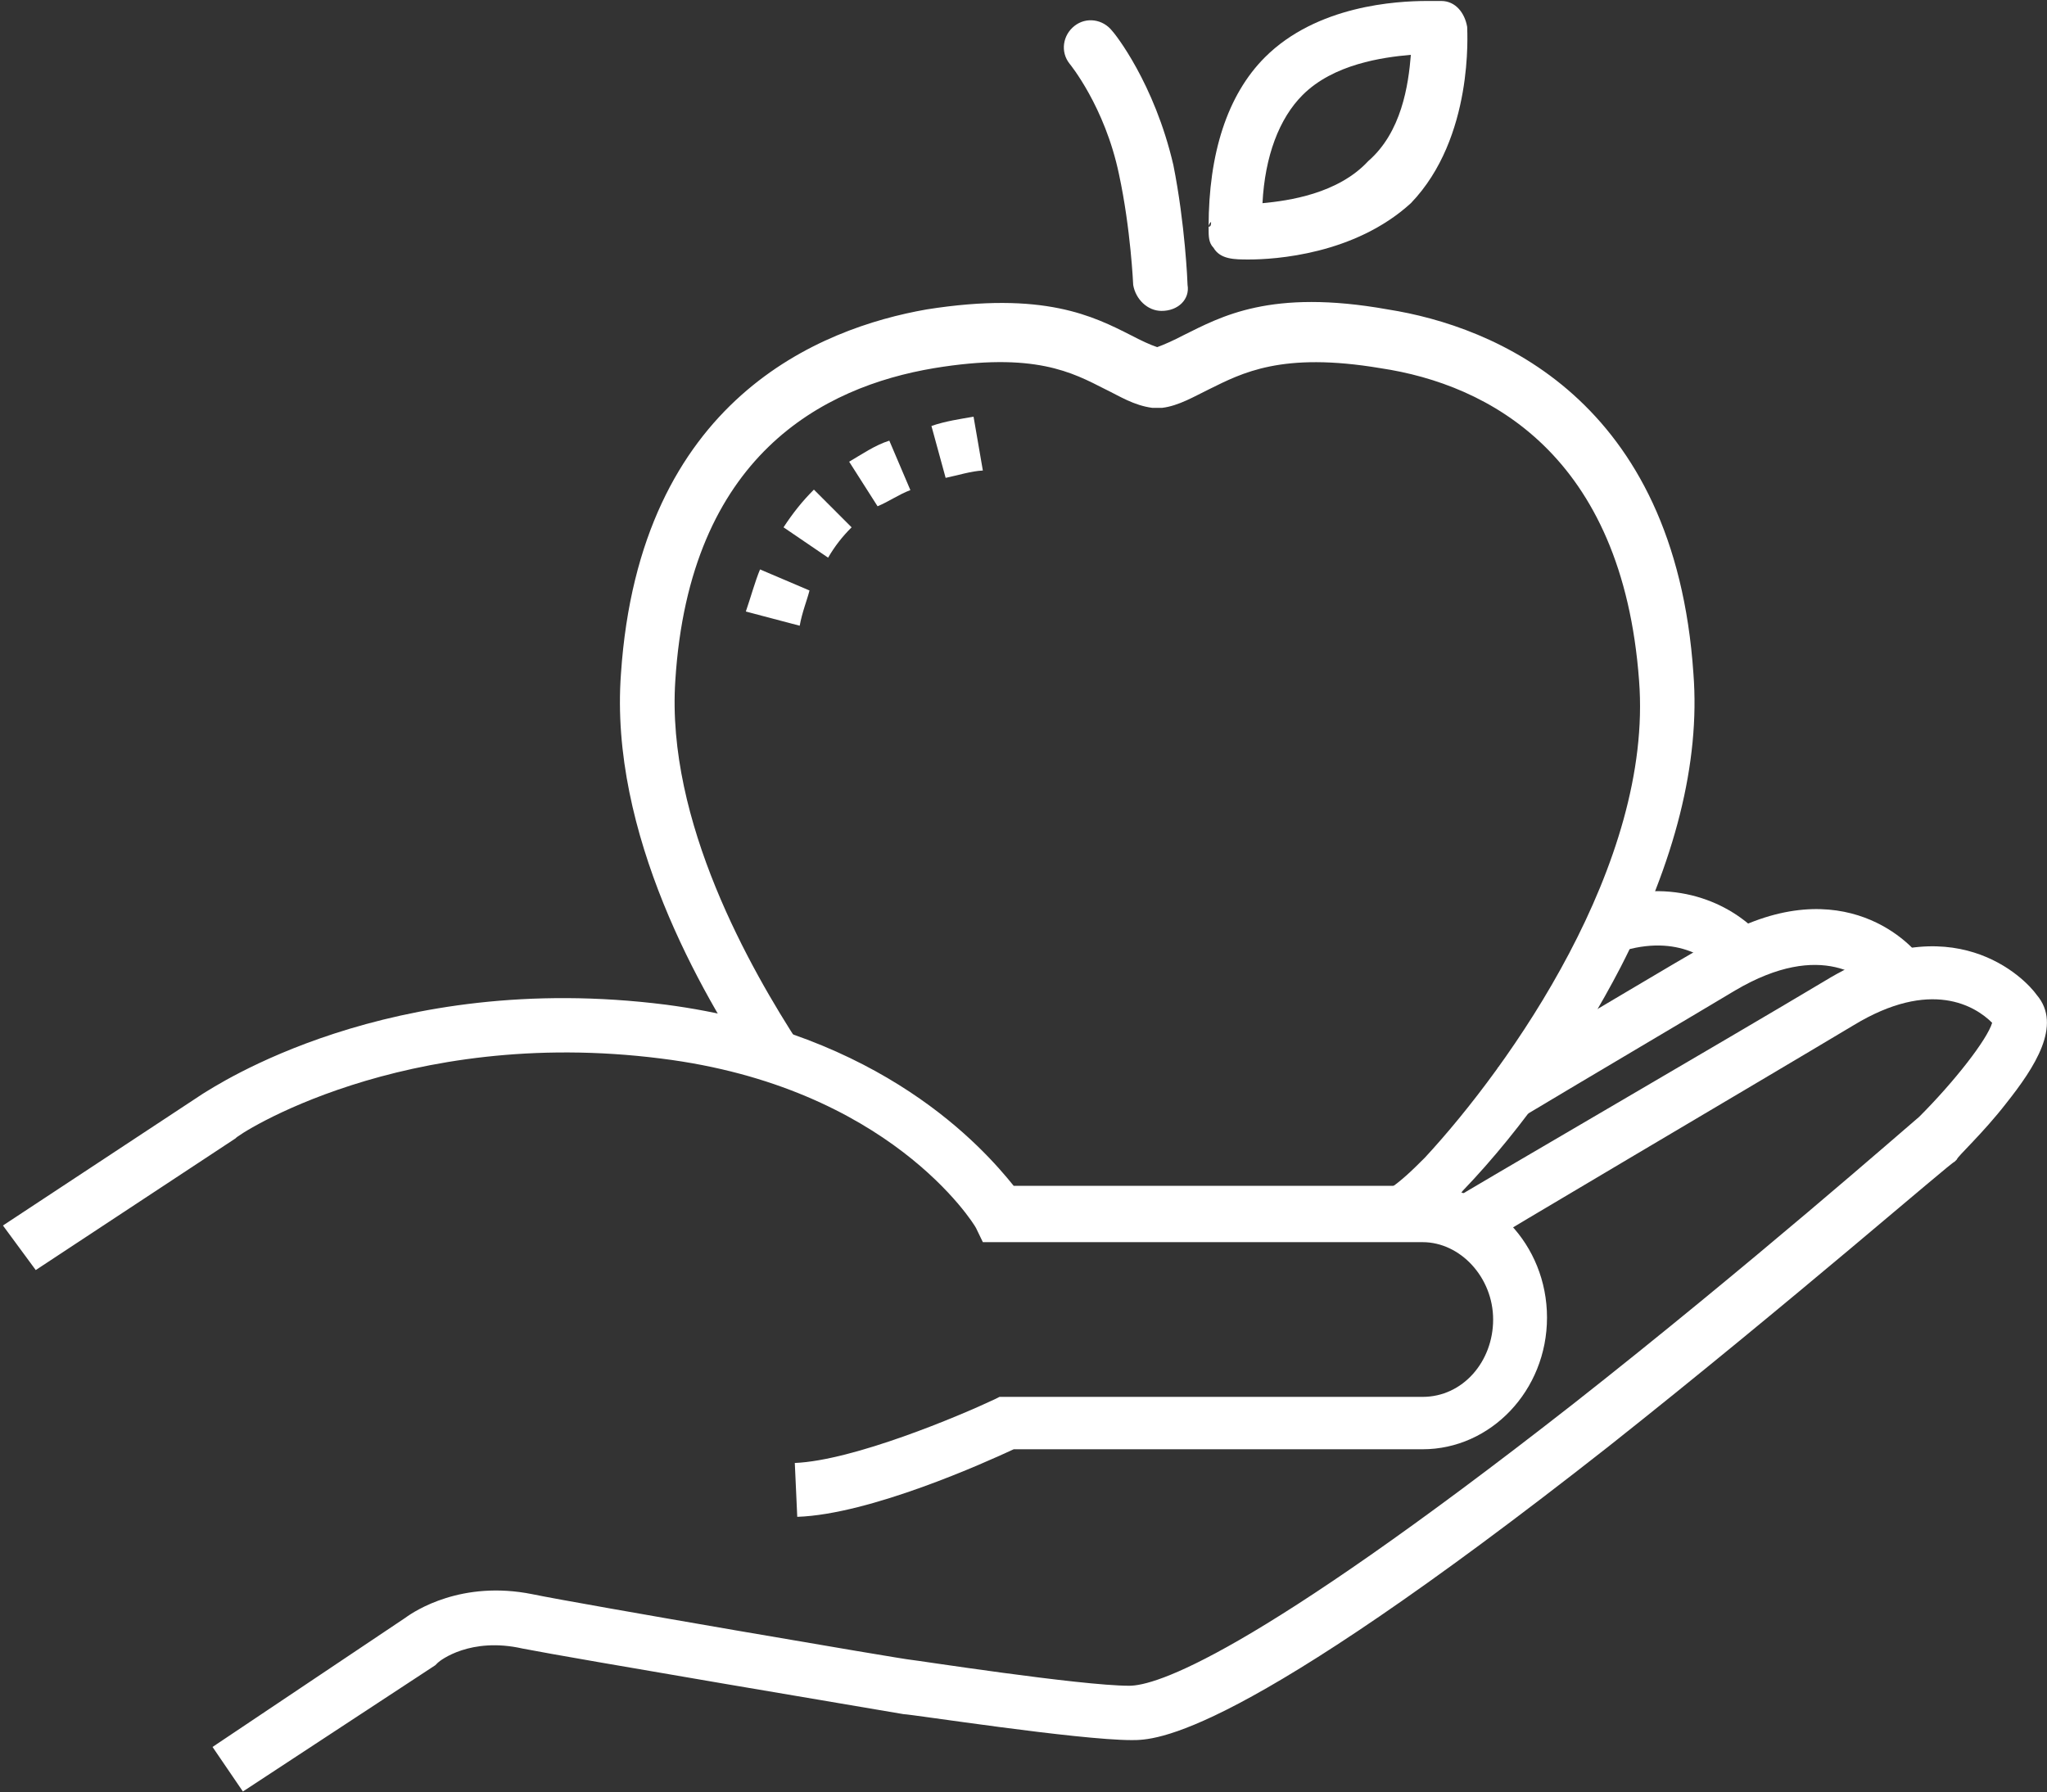 <svg viewBox="0 0 418 366" version="1.1" xmlns="http://www.w3.org/2000/svg" xmlns:xlink="http://www.w3.org/1999/xlink"><rect x="0" y="0" width="418" height="366" fill="#333333" stroke="none"/><title>tutoring</title><g fill="none" fill-rule="evenodd"><g id="tutoring" fill="#FFFFFF"><g><path d="M237.2,63.5 C234.3,63.5 231.9,61.1 231.4,58.2 C231.4,58.2 230.9,46.7 228.5,35.6 C225.6,21.7 218.4,13 218.4,13 C216.5,10.6 217,7.2 219.4,5.3 C221.8,3.4 225.2,3.9 227.1,6.3 C227.6,6.8 235.7,16.9 239.6,33.7 C242,45.7 242.5,57.7 242.5,58.2 C243,61.1 240.6,63.5 237.2,63.5 L237.2,63.5 L237.2,63.5 Z"></path><path d="M290,251.7 L283.3,243.1 C286.2,241.2 288.6,238.8 291,236.4 C308.3,217.7 337.6,176.4 334.7,139 C331.3,92.9 304,78.5 281.9,75.2 C261.7,71.8 253.6,76.2 246.9,79.5 C244,80.9 240.7,82.9 237.3,83.3 L236.3,83.3 L235.3,83.3 C231.5,82.8 228.6,80.9 225.7,79.5 C219,76.1 211.3,71.8 190.7,75.2 C168.1,79 140.8,93 137.9,139 C136,167.8 153.3,198 163.3,213.4 L154.2,219.2 C143.2,202.9 124.4,170.2 126.8,137.6 C130.6,81.4 167.6,67 189.2,63.2 C213.2,59.4 223.3,64.6 231,68.5 C232.9,69.5 234.8,70.4 236.3,70.9 C237.7,70.4 239.7,69.5 241.6,68.5 C249.3,64.7 259.4,58.9 283.4,63.2 C305,66.6 342,81.4 345.8,137.6 C347.2,155.8 342,176 330.9,197.6 C322.7,213.4 311.2,230.2 298.7,243.2 C296.3,246.4 293.4,249.3 290,251.7 L290,251.7 Z"></path><path d="M163.3,127.8 L152.3,124.9 C153.3,122 154.2,118.7 155.2,116.3 L165.3,120.6 C164.8,122.6 163.8,125 163.3,127.8 L163.3,127.8 Z M169.1,113.9 L160,107.7 C161.9,104.8 163.8,102.4 166.2,100 L173.9,107.7 C172,109.6 170.5,111.5 169.1,113.9 L169.1,113.9 Z M179.2,103.4 L173.4,94.3 C175.8,92.9 178.7,90.9 181.6,90 L185.9,100.1 C183.5,101 181.6,102.4 179.2,103.4 L179.2,103.4 Z M193.1,97.6 L190.2,87 C193.1,86 196,85.6 198.8,85.1 L200.7,96.1 C198.4,96.2 195.5,97.1 193.1,97.6 L193.1,97.6 Z"></path><g transform="translate(0, 182)"><path d="M162.8,127.8 L162.3,116.8 C174.3,116.3 195.9,107.2 203.1,103.8 L204.1,103.3 L290.5,103.3 C298.7,103.3 304.9,96.1 304.9,87.5 C304.9,78.9 298.2,71.7 290.5,71.7 L200.7,71.7 L199.3,68.8 C198.8,67.8 181.5,40 135,34.2 C82.2,27.5 48.1,50 48.1,50.5 L48.1,50.5 L7.3,77.4 L0.6,68.3 L41.4,41.4 C43.8,40 79.3,16 136,23.2 C180.2,29 200.8,52.5 207,60.2 L290.5,60.2 C304.4,60.2 315.9,72.2 315.9,87.1 C315.9,102 304.4,114 290.5,114 L207,114 C201.2,116.7 177.7,127.3 162.8,127.8 L162.8,127.8 Z"></path><path d="M49.6,183.9 L43.4,174.8 L82.8,148.4 C84.7,147 94.3,140.7 108.7,143.6 C117.8,145.5 185,157 186,157 C186.5,157 220.6,162.3 230.6,162.3 C235.9,162.3 255.1,156.5 321.3,104.7 C357.3,76.4 389.5,48.1 391.9,46.1 C399.1,38.9 405.8,30.3 406.8,26.9 C403.4,23.5 394.3,17.8 378.5,27.4 C359.3,38.9 303.1,72 302.7,72.5 L296.9,62.9 C297.4,62.4 353.5,29.8 372.7,18.3 C398.6,2.5 413.5,17.8 415.9,21.2 C421.2,27.4 415.4,36.1 409.7,43.3 C404.9,49.5 399.6,54.3 399.6,54.8 L399.1,55.3 C399.1,54.8 365.5,84.1 328.5,113.4 C252.2,173.4 235.9,173.4 231.1,173.4 C220.1,173.4 186,168.1 184.5,168.1 C181.6,167.6 116.3,156.6 106.7,154.7 C96.1,152.3 89.9,157.1 89.4,157.6 L88.9,158.1 L49.6,183.9 L49.6,183.9 Z"></path><path d="M311.6,45.7 L305.8,36.1 C326.4,24.1 341.3,15 349,10.7 C374.9,-5.1 389.8,10.2 392.2,13.6 L383.6,20.8 C381.2,17.9 372.1,9.8 354.3,20.3 C344.8,26 323.6,38.5 311.6,45.7 L311.6,45.7 Z"></path><path d="M352,16.9 C350.1,15 343.8,8.7 331.8,12.1 L328.4,1.5 C342.8,-2.8 354.3,2.9 360.1,9.7 L352,16.9 L352,16.9 Z"></path></g><path d="M255,53 C252.1,53 249.2,53 247.8,50.6 C246.8,49.6 246.8,48.2 246.8,46.8 L246.8,46.3 C246.8,31.4 250.6,19.4 258.3,11.7 C268.9,1.1 285.2,0.2 291.4,0.2 L294.3,0.2 C297.2,0.2 299.1,2.6 299.6,5.5 C299.6,6.5 301,28.1 288.1,41.5 C276.6,52 260.3,53 255,53 L255,53 Z M247.3,45.3 C247.3,45.8 247.3,46.3 246.8,46.3 C246.8,46.2 246.8,45.8 247.3,45.3 L247.3,45.3 Z M288.1,11.2 C282.3,11.7 272.3,13.1 266,19.4 C261.2,24.2 258.3,31.9 257.8,41.5 C263.1,41 273.2,39.6 279.4,32.9 C286.2,27 287.6,17.4 288.1,11.2 L288.1,11.2 Z"></path></g></g></g></svg>